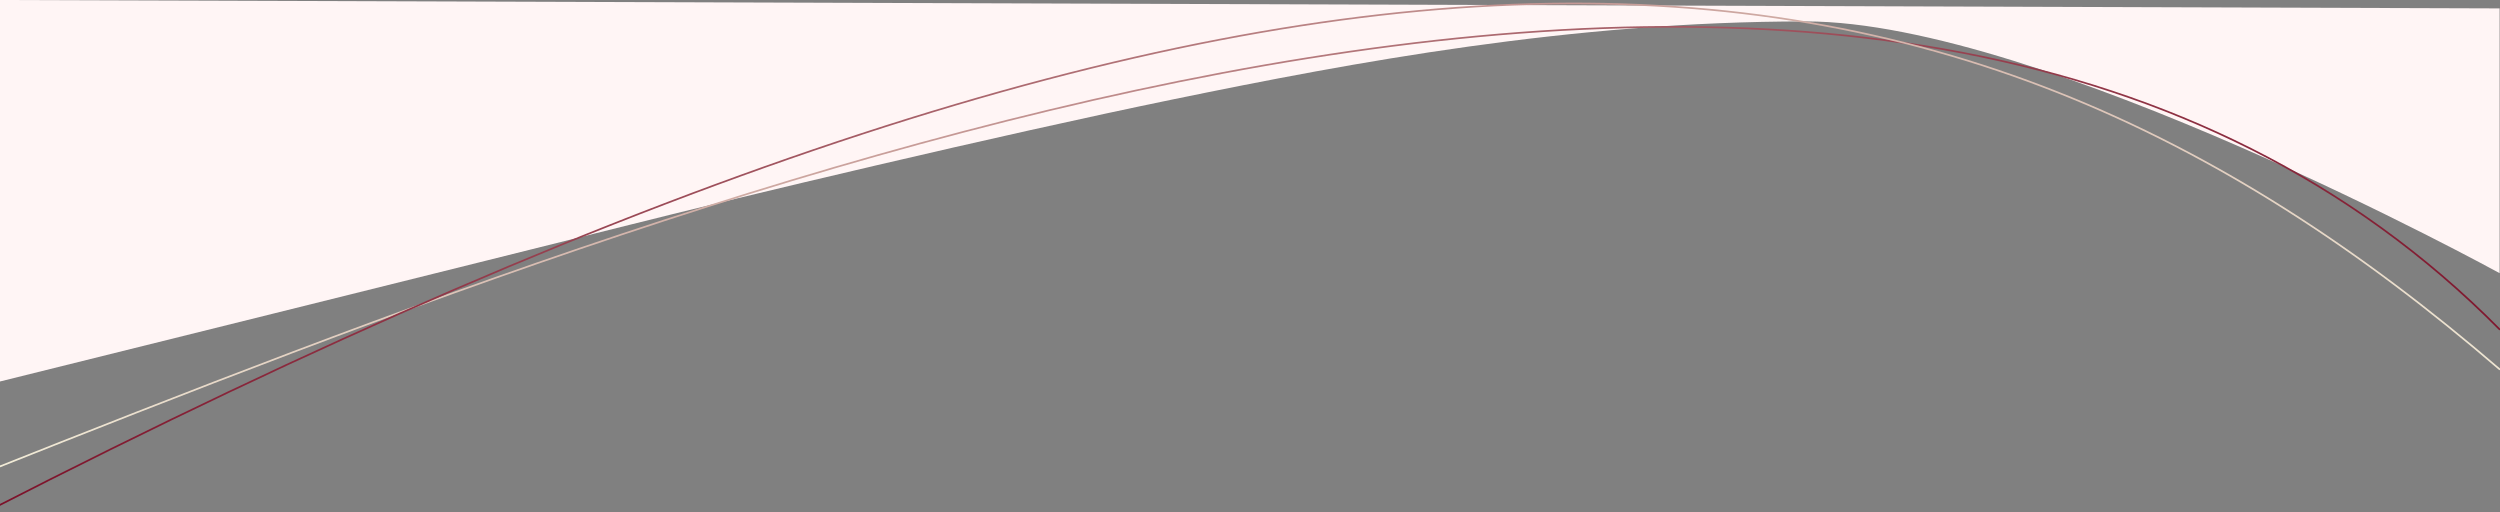 <svg width="1440" height="295" viewBox="0 0 1440 295" fill="none" xmlns="http://www.w3.org/2000/svg">
<rect x="0" y="0" width="1440" height="295" fill="#808080" stroke="none"/>
<path d="M0 -0.001L1439.77 4.84V157.342C1439.77 157.342 1175.56 12.33 1040.21 12.33C904.851 12.33 779.018 36.008 676.407 57.087C573.796 78.167 425.801 113.614 362.609 129.513C299.417 145.412 -0.005 219.738 -0.005 219.738L0 -0.001Z" fill="#FFF5F5"/>
<path d="M-7 271.42C437.5 94.92 1094.17 -159.563 1440 189.944" stroke="url(#paint0_linear_104_13)"/>
<path d="M-7 294.369C758.213 -97.784 1117 -65.08 1440 212.894" stroke="url(#paint1_linear_104_13)"/>
<defs>
<linearGradient id="paint0_linear_104_13" x1="-20.447" y1="193.442" x2="1486.58" y2="92.842" gradientUnits="userSpaceOnUse">
<stop stop-color="#F3EED9"/>
<stop offset="1" stop-color="#7B0E27"/>
</linearGradient>
<linearGradient id="paint1_linear_104_13" x1="-20.447" y1="216.392" x2="1486.58" y2="115.792" gradientUnits="userSpaceOnUse">
<stop stop-color="#7B0E27"/>
<stop offset="1" stop-color="#F3EED9"/>
</linearGradient>
</defs>
</svg>
